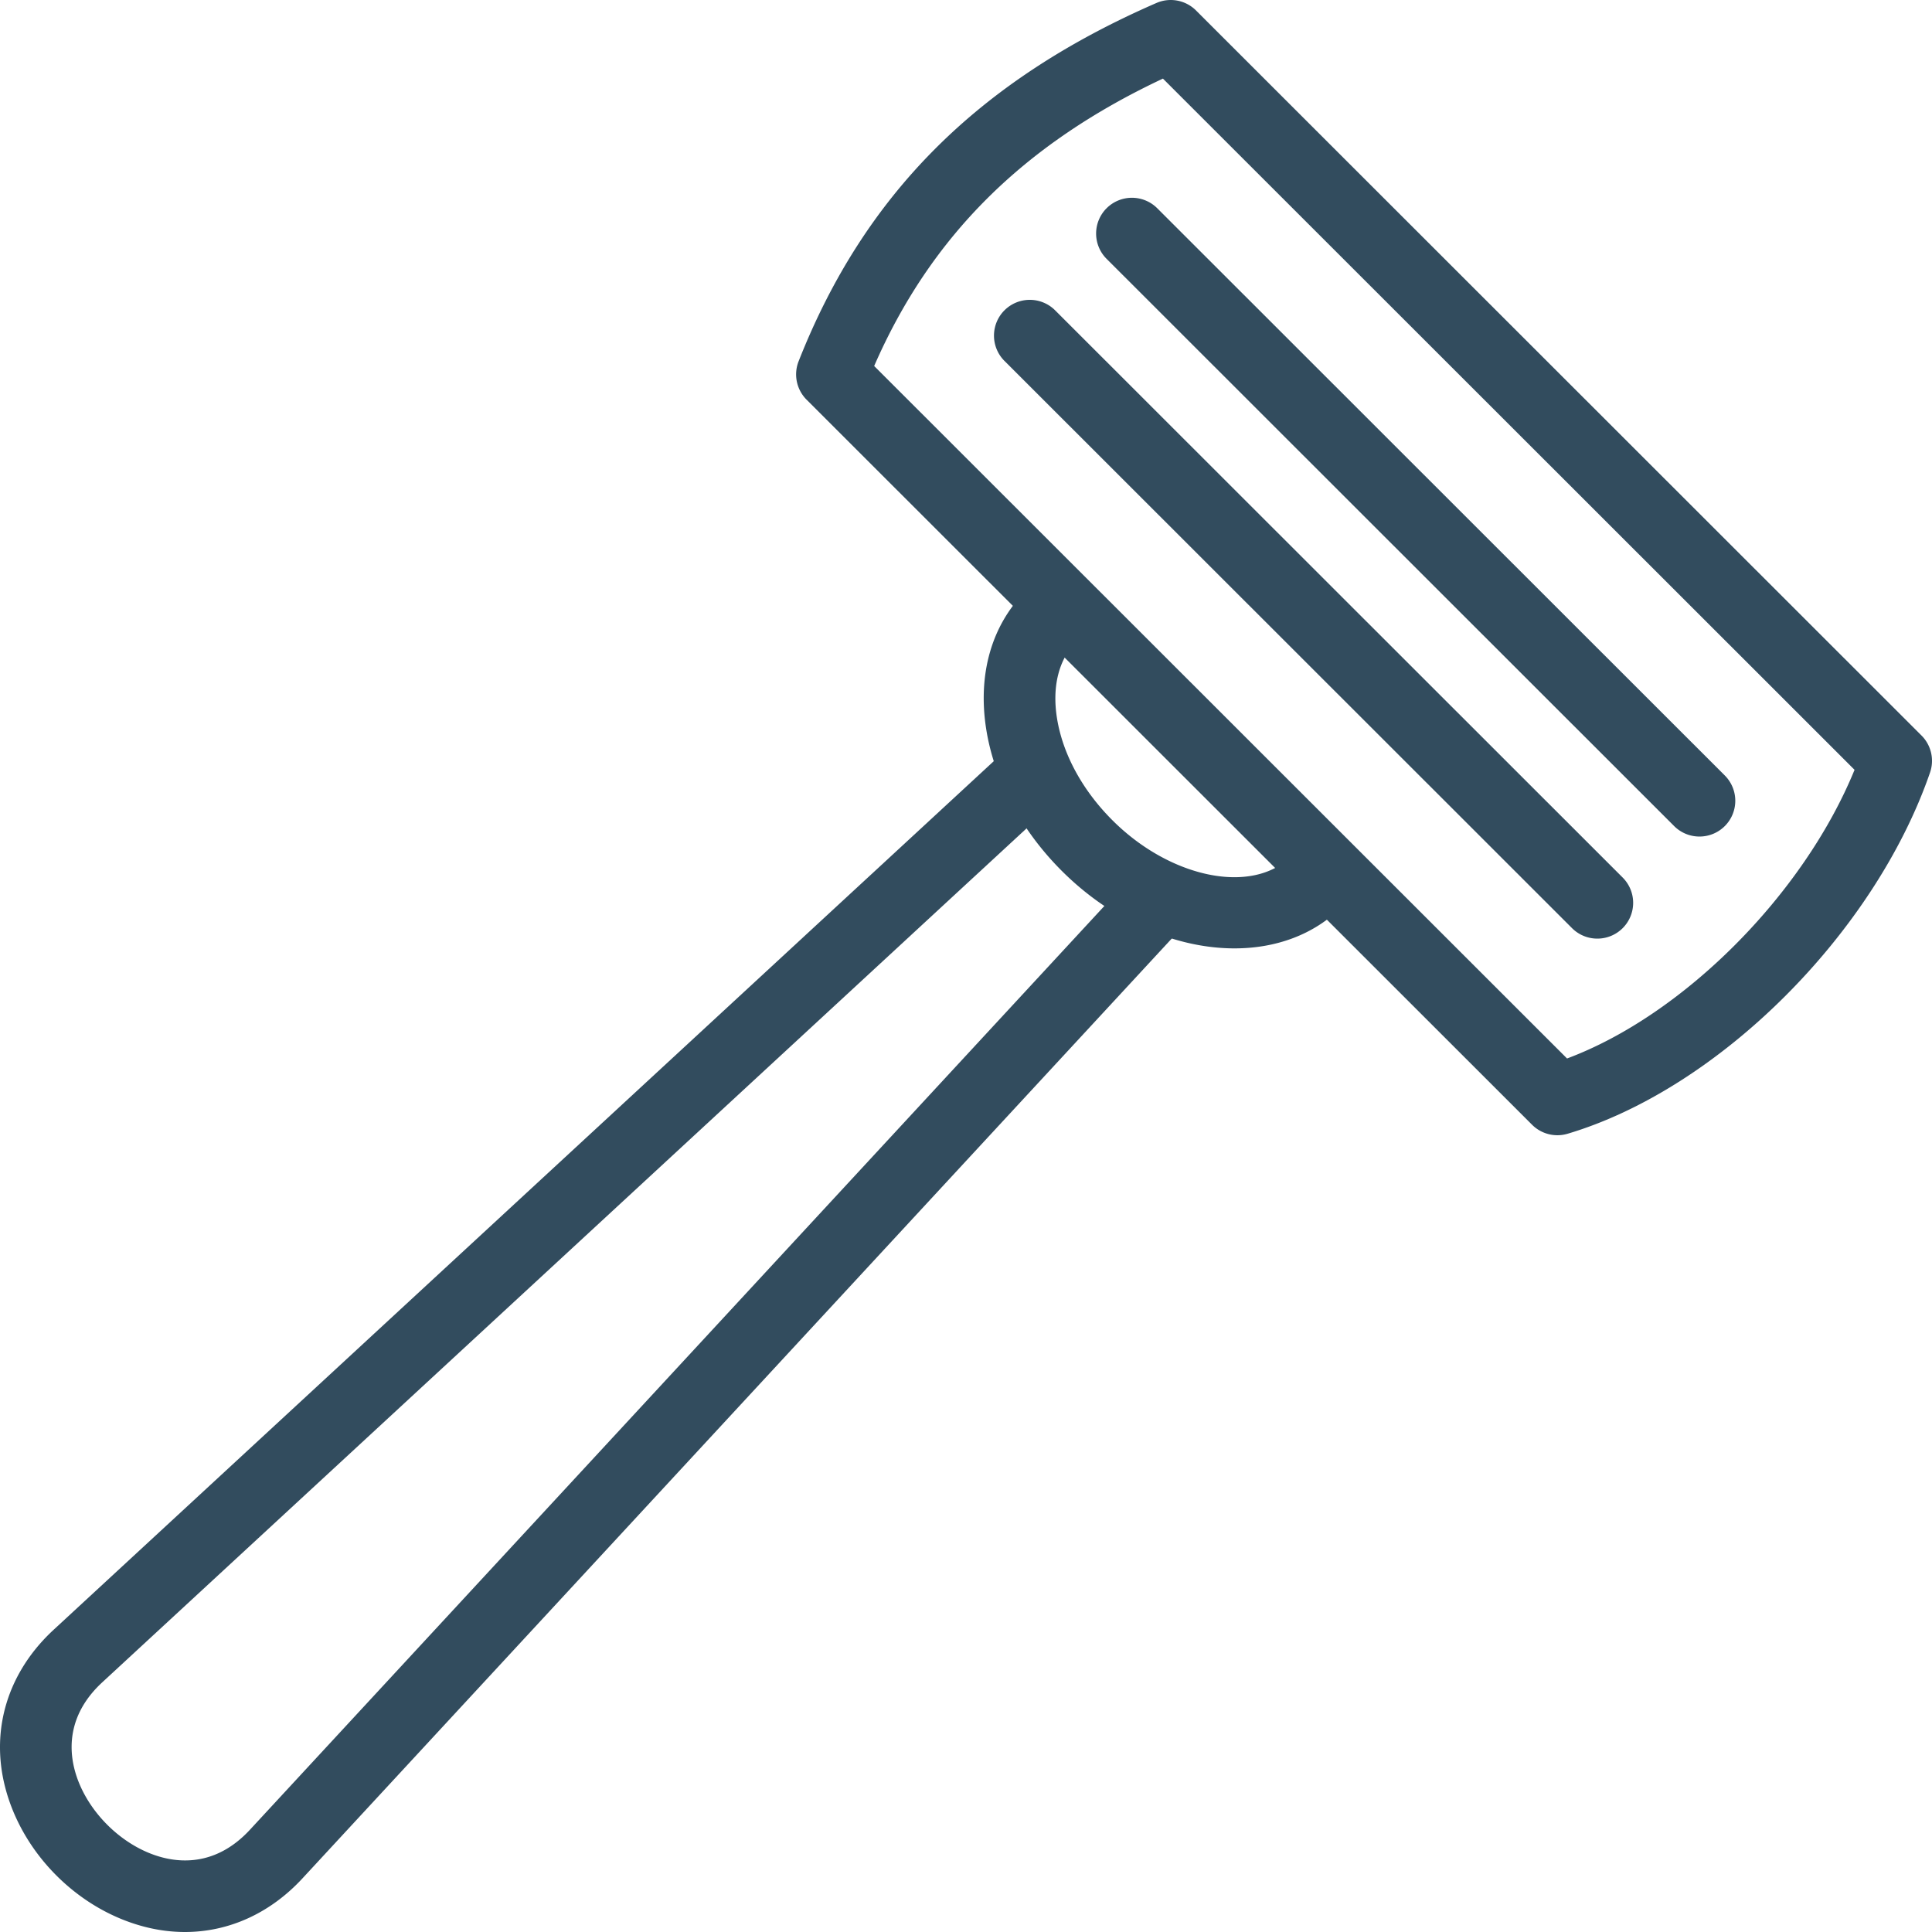 <svg preserveAspectRatio="xMidYMid meet" data-bbox="20 20 160 160" viewBox="20 20 160 160" height="200" width="200" xmlns="http://www.w3.org/2000/svg" data-type="color" role="presentation" aria-hidden="true" aria-label=""><defs><style>#comp-m6joxqy1 svg [data-color="1"] {fill: #FFFFFF;}</style></defs>
    <g>
        <path d="M148.976 114.015a2.966 2.966 0 0 1-2.097-.868L86.8 53.102a2.962 2.962 0 0 1-.663-3.181c5.442-13.815 14.858-23.244 29.634-29.674a2.966 2.966 0 0 1 3.281.622l60.08 60.045a2.963 2.963 0 0 1 .706 3.062c-4.605 13.336-17.51 26.198-30.016 29.916a2.96 2.96 0 0 1-.846.123zM92.395 50.311l57.381 57.348c9.642-3.599 19.588-13.582 23.81-23.905L116.309 26.51c-11.562 5.432-19.229 13.062-23.914 23.801z" fill="#324C5E" data-color="1"></path>
        <path d="M160.742 89.279a2.956 2.956 0 0 1-2.097-.868l-47.001-46.974a2.962 2.962 0 0 1 0-4.191 2.968 2.968 0 0 1 4.194 0l47.001 46.974a2.962 2.962 0 0 1-2.097 5.059z" fill="#324C5E" data-color="1"></path>
        <path d="M152.284 97.732a2.956 2.956 0 0 1-2.097-.868L103.186 49.89a2.962 2.962 0 0 1 0-4.191 2.968 2.968 0 0 1 4.194 0l47.001 46.974a2.962 2.962 0 0 1-2.097 5.059z" fill="#324C5E" data-color="1"></path>
        <path d="M122.235 98.541c-4.79 0-10.09-2.209-14.304-6.42-3.375-3.373-5.598-7.543-6.258-11.742-.715-4.546.447-8.604 3.272-11.428a2.968 2.968 0 0 1 4.194 0 2.962 2.962 0 0 1 0 4.191c-1.449 1.448-2.02 3.691-1.607 6.315.467 2.97 2.098 5.979 4.593 8.472 4.819 4.817 11.595 6.184 14.796 2.985a2.967 2.967 0 0 1 4.194 0 2.962 2.962 0 0 1 0 4.191c-2.316 2.315-5.469 3.436-8.88 3.436z" fill="#324C5E" data-color="1"></path>
        <path d="M35.316 180c-1.081 0-2.179-.137-3.279-.417-5.544-1.408-10.214-6.076-11.621-11.616-1.213-4.776.255-9.515 4.029-13l78.19-72.239a2.966 2.966 0 0 1 4.191.165 2.963 2.963 0 0 1-.164 4.188l-78.19 72.239c-2.766 2.555-2.781 5.32-2.306 7.189.86 3.386 3.944 6.469 7.333 7.329 1.872.475 4.638.461 7.196-2.303l72.28-78.145a2.966 2.966 0 0 1 4.19-.165 2.963 2.963 0 0 1 .165 4.188l-72.281 78.145c-2.687 2.905-6.116 4.442-9.733 4.442z" fill="#324C5E" data-color="1"></path>
    </g>
</svg>
